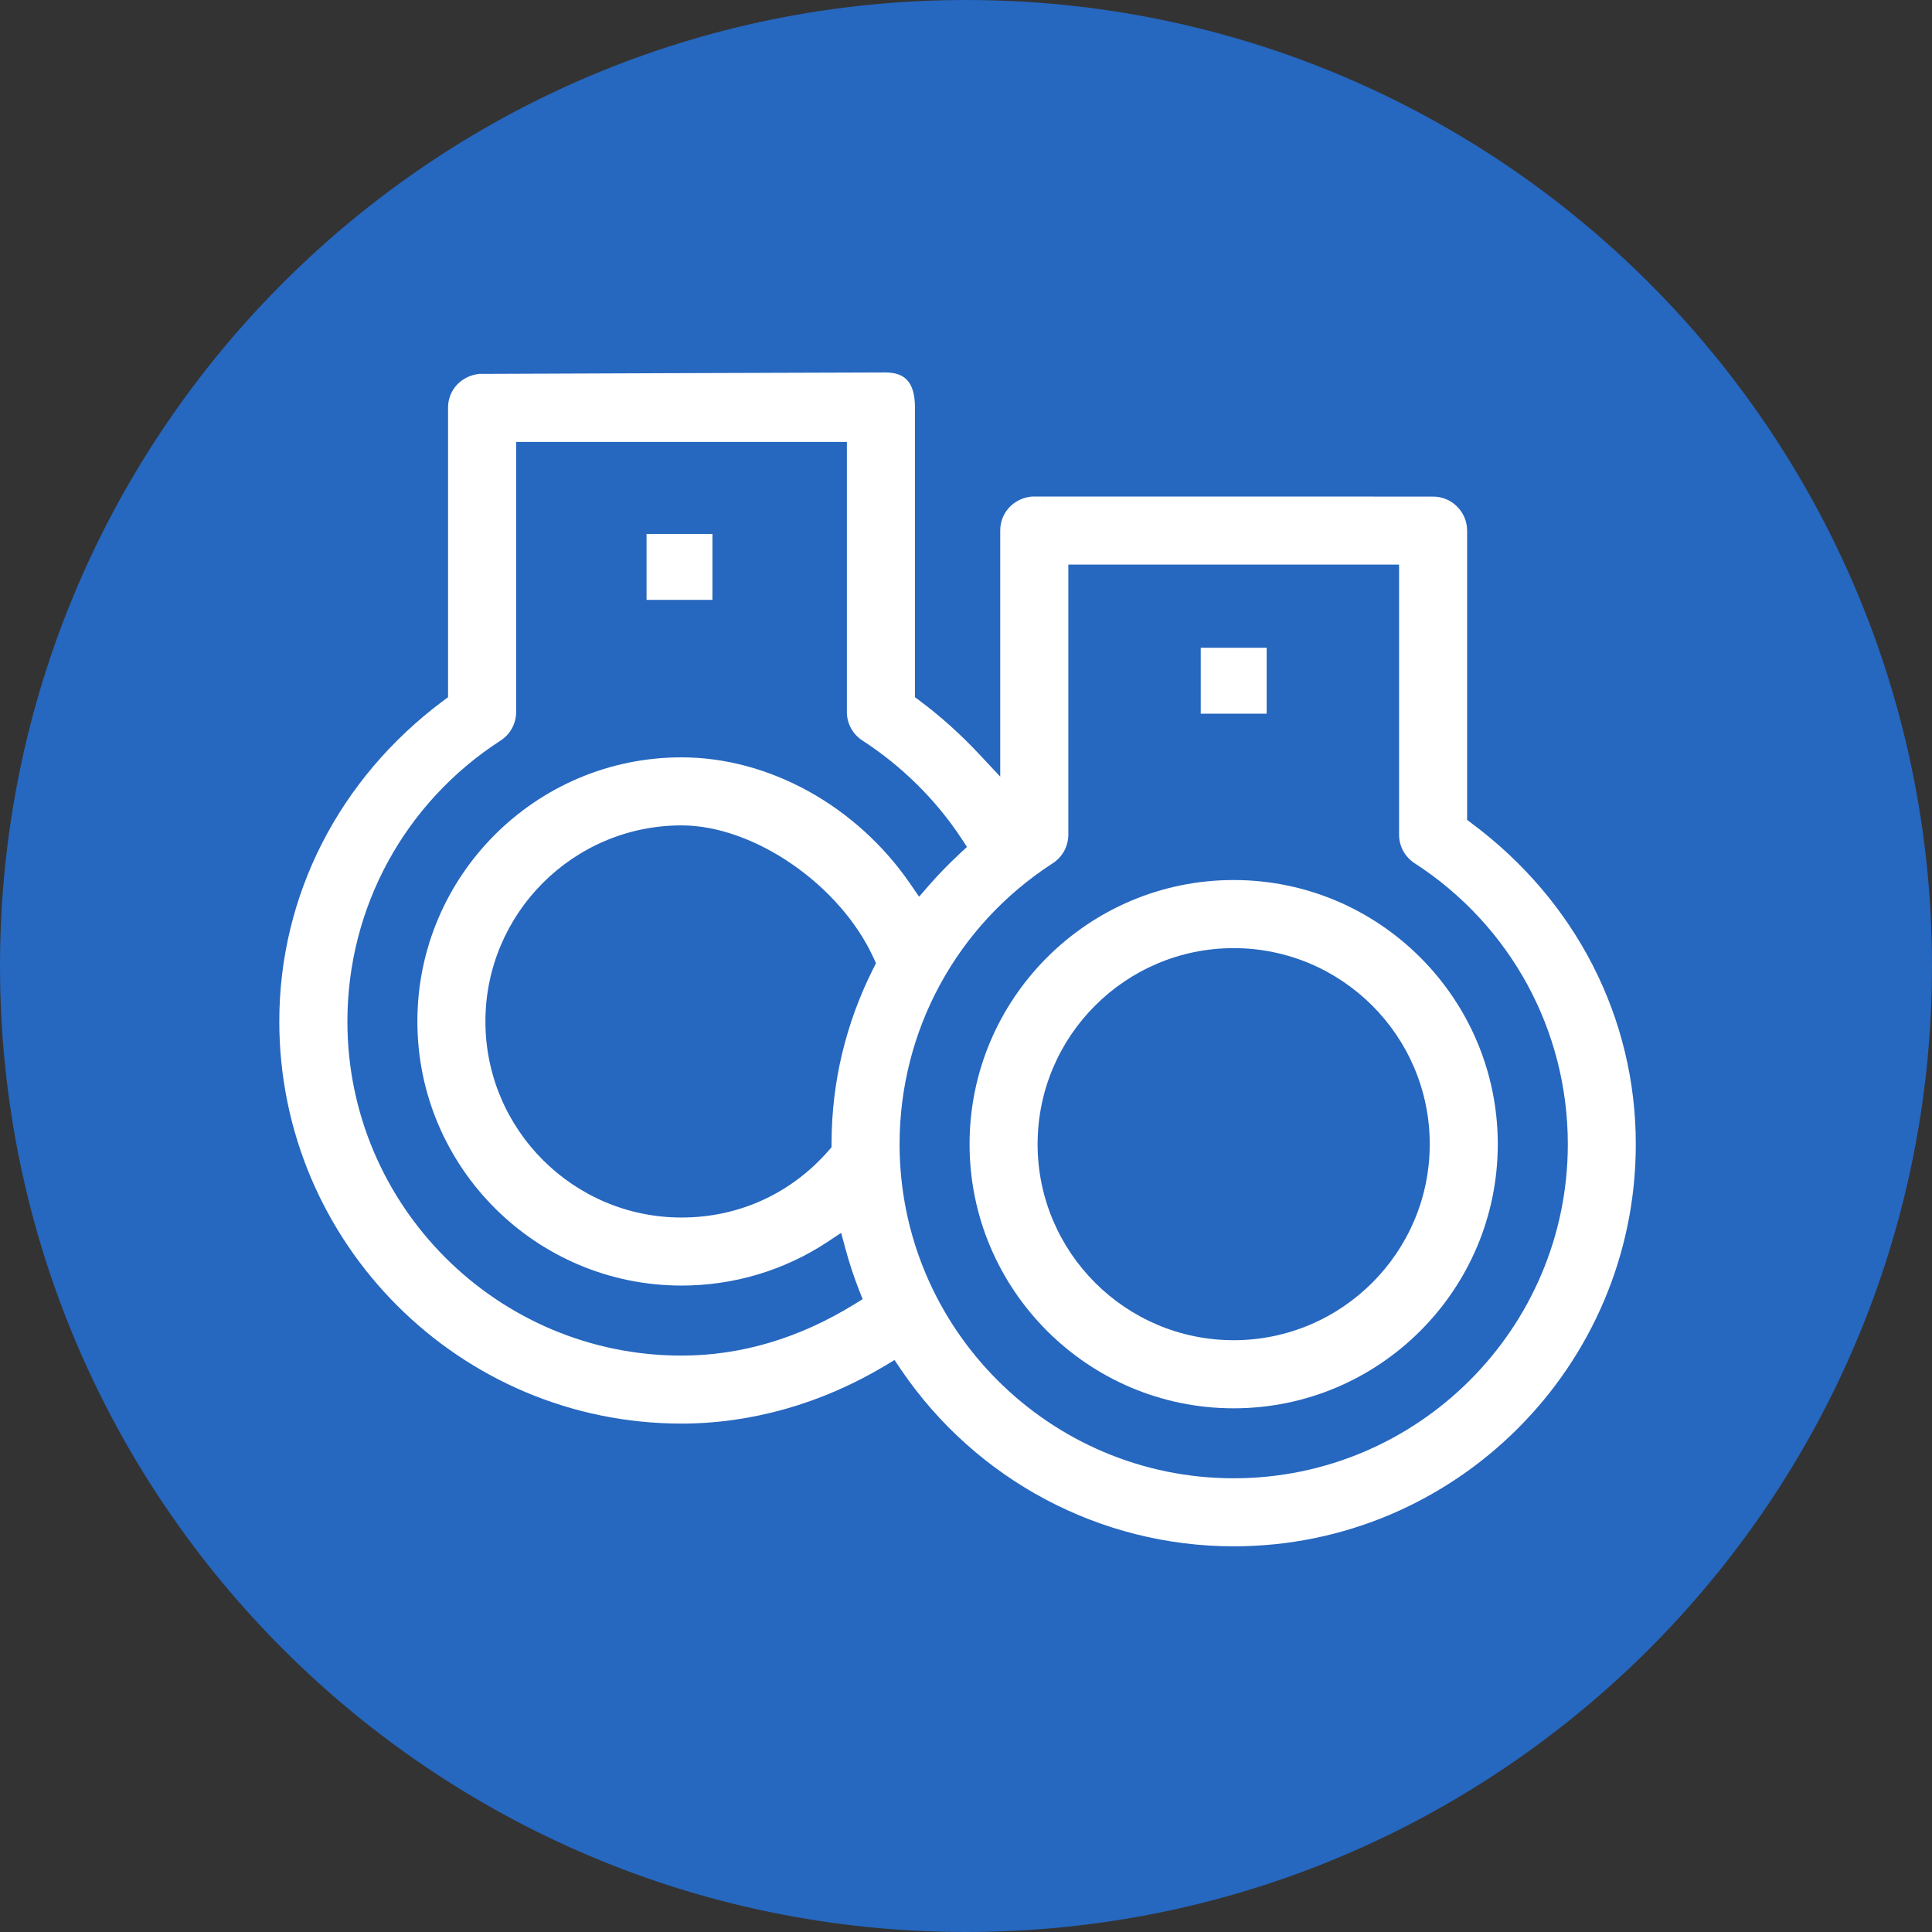 <svg width="32" height="32" viewBox="0 0 32 32" fill="none" xmlns="http://www.w3.org/2000/svg">
<rect x="0" y="0" width="32" height="32" fill="#333333" stroke="none"/>
<path d="M16 32C24.837 32 32 24.837 32 16C32 7.163 24.837 0 16 0C7.163 0 0 7.163 0 16C0 24.837 7.163 32 16 32Z" fill="#2667BF"/>
<path d="M24.38 13.64L24.3 13.58V8.789C24.3 8.478 24.047 8.225 23.736 8.225L17.091 8.224C16.783 8.254 16.566 8.497 16.567 8.788V12.864L16.224 12.497C15.911 12.163 15.579 11.864 15.234 11.607L15.155 11.548V6.757C15.155 6.532 15.109 6.379 15.017 6.287C14.938 6.207 14.822 6.169 14.664 6.169C13.935 6.169 7.986 6.193 7.986 6.193L7.945 6.192C7.636 6.222 7.419 6.464 7.421 6.755V11.548L7.341 11.607C5.616 12.895 4.626 14.83 4.626 16.918C4.626 20.591 7.615 23.579 11.288 23.579C12.445 23.579 13.61 23.248 14.655 22.623L14.816 22.526L14.921 22.682C16.166 24.516 18.227 25.612 20.433 25.612C24.106 25.612 27.094 22.624 27.094 18.952C27.095 16.862 26.105 14.927 24.38 13.64ZM14.466 16.039C14.01 16.945 13.776 17.917 13.773 18.928V19.002L13.724 19.058C13.1 19.772 12.235 20.166 11.288 20.166C9.497 20.166 8.04 18.709 8.04 16.918C8.04 15.128 9.497 13.671 11.288 13.671C12.49 13.671 13.917 14.657 14.47 15.868L14.509 15.954L14.466 16.039ZM11.288 12.544C8.875 12.544 6.913 14.506 6.913 16.918C6.913 19.33 8.875 21.293 11.288 21.293C12.153 21.293 12.988 21.043 13.703 20.572L13.932 20.42L14.004 20.686C14.065 20.912 14.14 21.141 14.227 21.364L14.288 21.518L14.147 21.605C13.234 22.167 12.272 22.453 11.288 22.453C8.236 22.453 5.754 19.97 5.754 16.919C5.754 15.034 6.702 13.294 8.29 12.267C8.451 12.163 8.547 11.988 8.549 11.797V7.32H14.027V11.798C14.028 11.987 14.125 12.163 14.285 12.266C14.936 12.687 15.503 13.248 15.924 13.887L16.016 14.028L15.893 14.142C15.707 14.316 15.543 14.485 15.391 14.659L15.223 14.852L15.078 14.641C14.191 13.348 12.739 12.544 11.288 12.544ZM20.434 24.485C17.382 24.485 14.9 22.002 14.9 18.951C14.9 17.066 15.848 15.326 17.436 14.299C17.597 14.195 17.693 14.02 17.695 13.828V9.352H23.173V13.83C23.175 14.02 23.271 14.195 23.431 14.298C25.019 15.326 25.968 17.065 25.968 18.951C25.968 22.002 23.485 24.485 20.434 24.485Z" fill="white"/>
<path d="M20.433 14.576C18.021 14.576 16.059 16.539 16.059 18.951C16.059 21.363 18.021 23.326 20.433 23.326C22.846 23.326 24.808 21.364 24.808 18.951C24.808 16.539 22.846 14.576 20.433 14.576ZM20.433 22.198C18.643 22.198 17.186 20.742 17.186 18.951C17.186 17.16 18.643 15.704 20.433 15.704C22.224 15.704 23.681 17.16 23.681 18.951C23.681 20.742 22.224 22.198 20.433 22.198Z" fill="white"/>
<path d="M11.8 8.844H10.709V9.936H11.8V8.844Z" fill="white"/>
<path d="M20.98 10.729H19.888V11.821H20.98V10.729Z" fill="white"/>
</svg>
